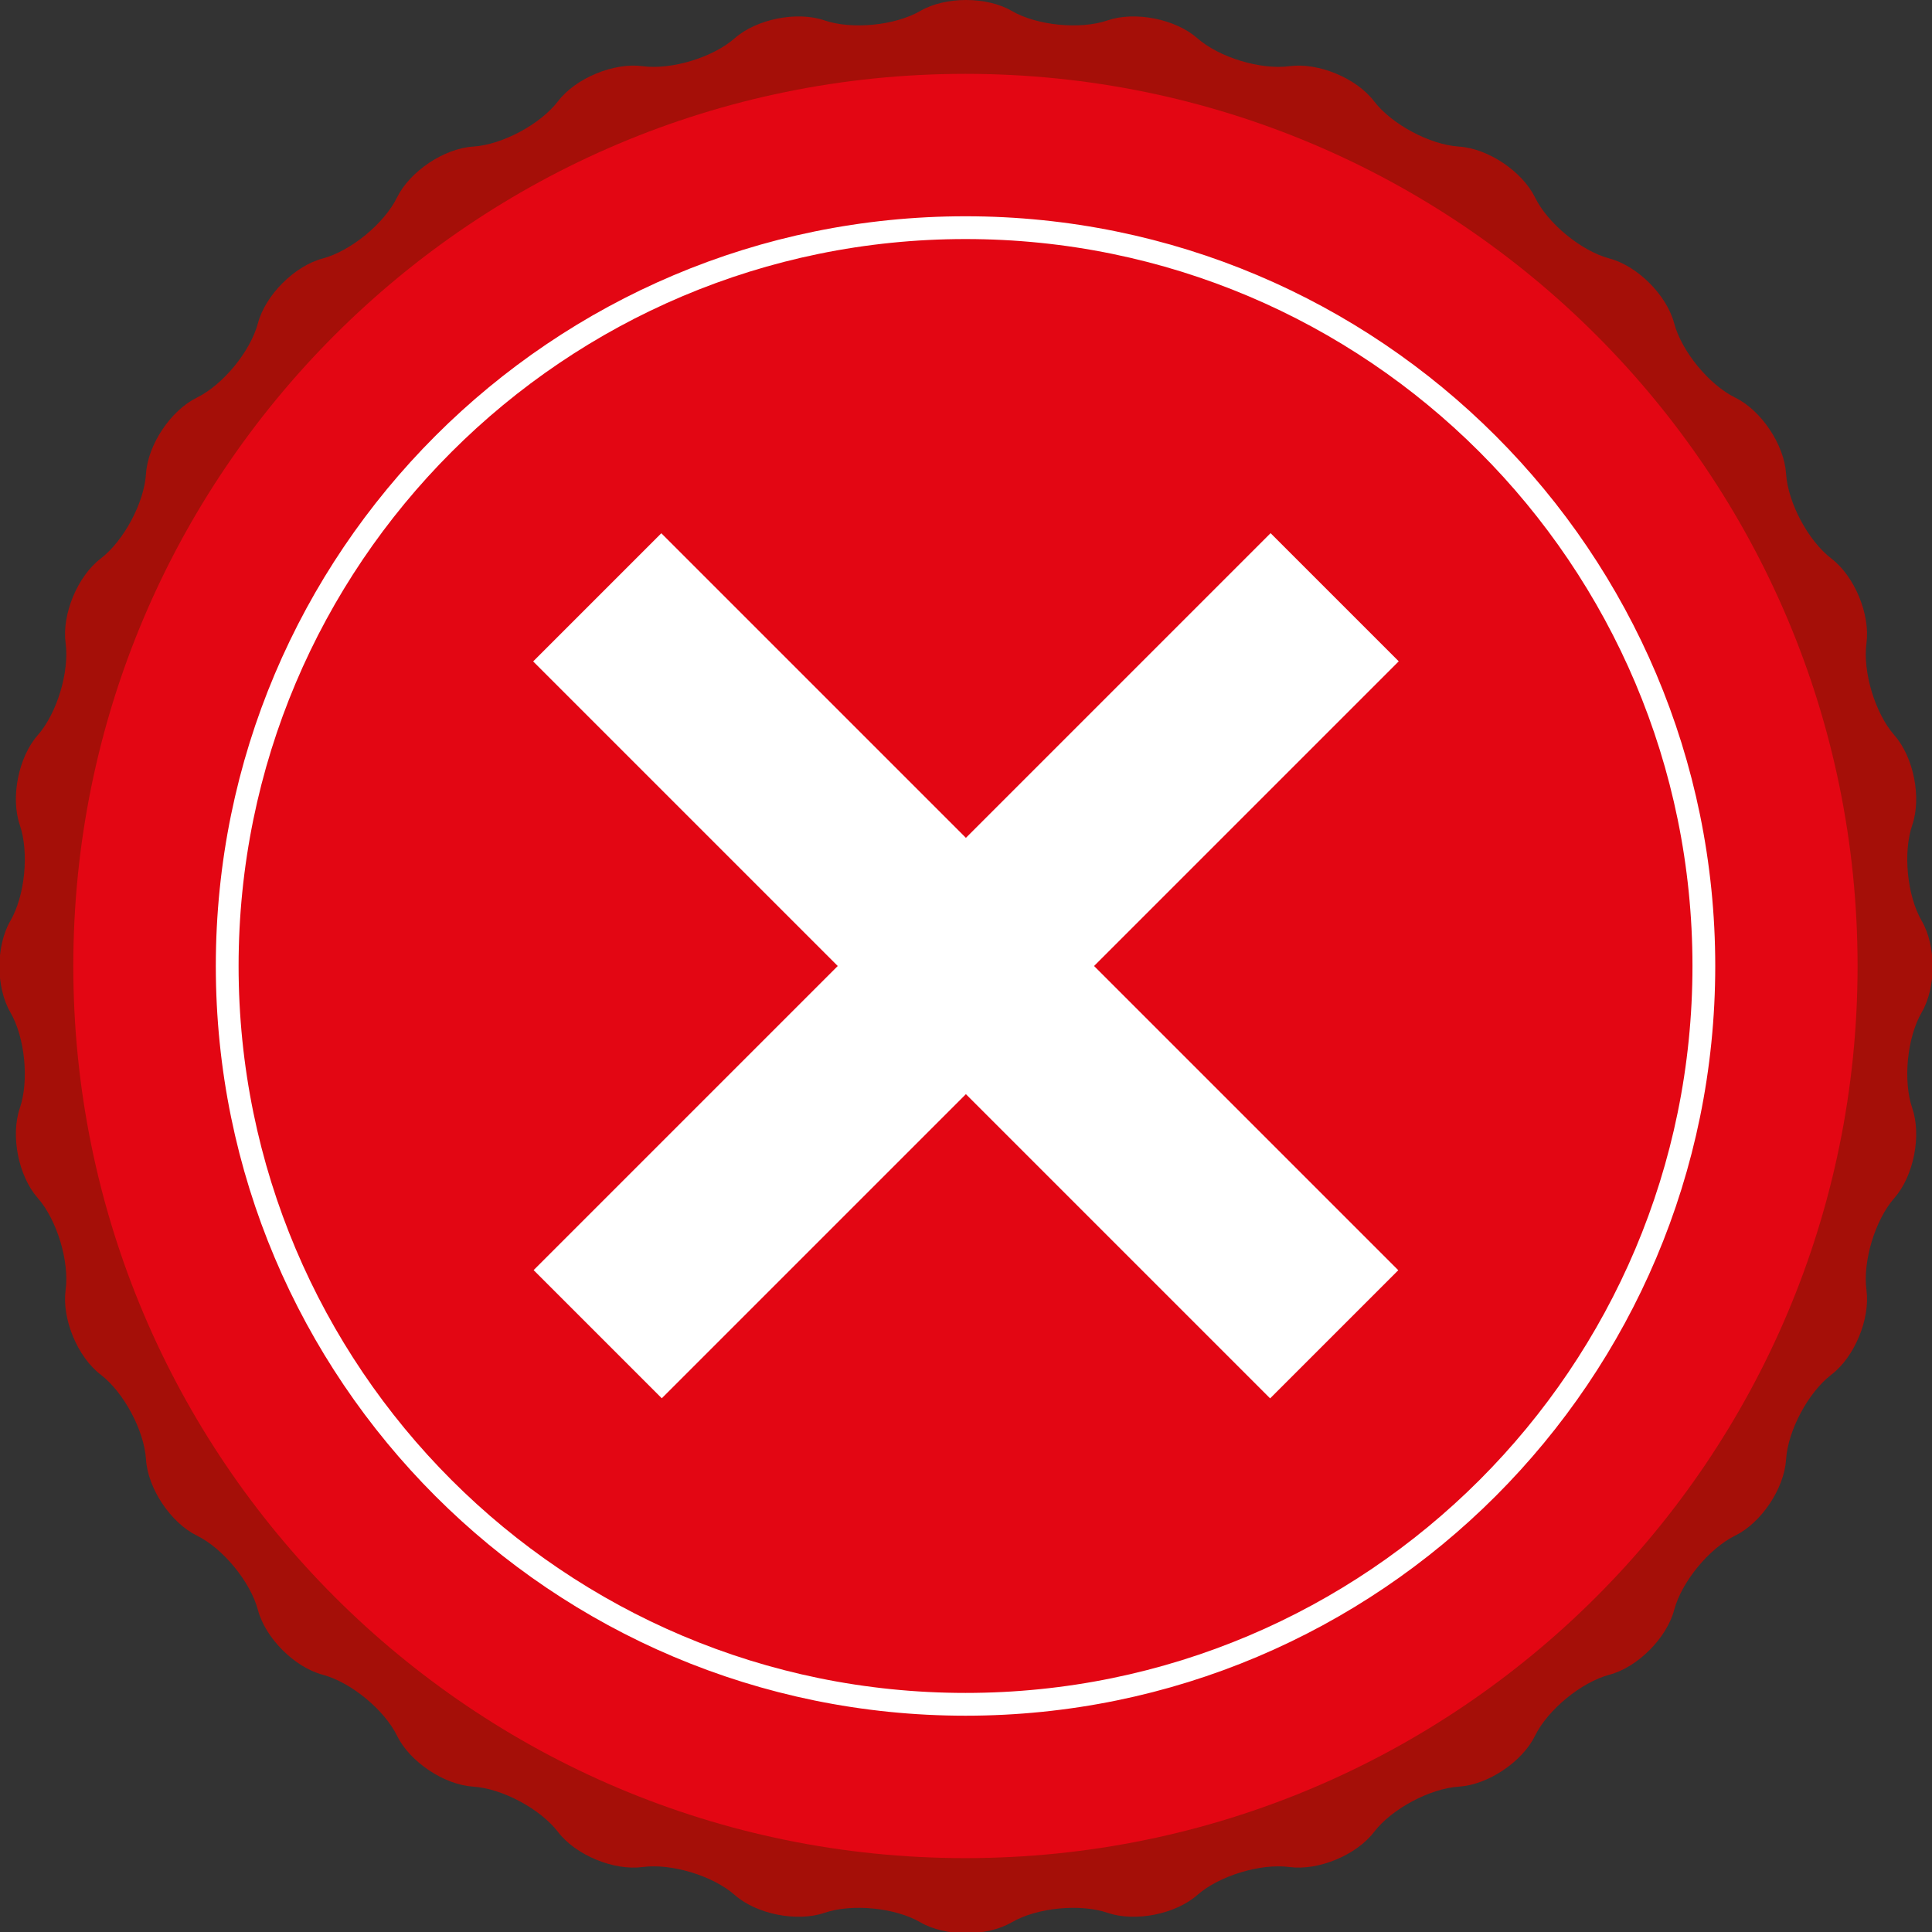<?xml version="1.0" encoding="UTF-8" standalone="no"?>
<!-- Created with Inkscape (http://www.inkscape.org/) -->

<svg
   width="89.823mm"
   height="89.823mm"
   viewBox="0 0 89.823 89.823"
   version="1.1"
   id="svg1"
   inkscape:export-filename="false.png"
   inkscape:export-xdpi="8.4833384"
   inkscape:export-ydpi="8.4833384"
   inkscape:version="1.3.2 (1:1.3.2+202311252150+091e20ef0f)"
   sodipodi:docname="false.svg"
   xmlns:inkscape="http://www.inkscape.org/namespaces/inkscape"
   xmlns:sodipodi="http://sodipodi.sourceforge.net/DTD/sodipodi-0.dtd"
   xmlns="http://www.w3.org/2000/svg"
   xmlns:svg="http://www.w3.org/2000/svg">
  <rect x="0" y="0" width="89.823" height="89.823" fill="#333333" stroke="none"/>
  <sodipodi:namedview
     id="namedview1"
     pagecolor="#ffffff"
     bordercolor="#666666"
     borderopacity="1.0"
     inkscape:showpageshadow="2"
     inkscape:pageopacity="0.0"
     inkscape:pagecheckerboard="0"
     inkscape:deskcolor="#d1d1d1"
     inkscape:document-units="mm"
     inkscape:zoom="0.7500982"
     inkscape:cx="217.97146"
     inkscape:cy="334.62285"
     inkscape:window-width="1920"
     inkscape:window-height="1024"
     inkscape:window-x="0"
     inkscape:window-y="27"
     inkscape:window-maximized="1"
     inkscape:current-layer="layer1" />
  <defs
     id="defs1">
    <clipPath
       clipPathUnits="userSpaceOnUse"
       id="clipPath2">
      <path
         d="M 0,841.89 H 595.276 V 0 H 0 Z"
         transform="translate(-291.974,-546.756)"
         id="path2" />
    </clipPath>
    <clipPath
       clipPathUnits="userSpaceOnUse"
       id="clipPath4">
      <path
         d="M 0,841.89 H 595.276 V 0 H 0 Z"
         transform="translate(-415.5,-420.89)"
         id="path4" />
    </clipPath>
    <clipPath
       clipPathUnits="userSpaceOnUse"
       id="clipPath6">
      <path
         d="M 0,841.89 H 595.276 V 0 H 0 Z"
         transform="translate(-395.242,-420.89)"
         id="path6" />
    </clipPath>
    <clipPath
       clipPathUnits="userSpaceOnUse"
       id="clipPath8">
      <path
         d="M 0,841.89 H 595.276 V 0 H 0 Z"
         transform="translate(-257.909,-363.92)"
         id="path8" />
    </clipPath>
    <clipPath
       clipPathUnits="userSpaceOnUse"
       id="clipPath10">
      <path
         d="M 0,841.89 H 595.276 V 0 H 0 Z"
         transform="translate(-354.97,-380.799)"
         id="path10" />
    </clipPath>
  </defs>
  <g
     inkscape:label="Layer 1"
     inkscape:groupmode="layer"
     id="layer1"
     transform="translate(-47.096,-59.796)">
    <path
       id="path1"
       d="m 0,0 c 3.314,1.923 8.738,1.923 12.053,0 3.314,-1.923 8.992,-2.482 12.618,-1.243 3.626,1.24 8.945,0.181 11.821,-2.351 2.876,-2.532 8.336,-4.189 12.134,-3.681 3.798,0.508 8.809,-1.567 11.135,-4.612 2.326,-3.045 7.358,-5.735 11.182,-5.977 3.825,-0.243 8.334,-3.256 10.022,-6.696 1.687,-3.44 6.098,-7.06 9.802,-8.044 3.703,-0.984 7.538,-4.819 8.521,-8.522 0.984,-3.704 4.605,-8.114 8.044,-9.802 3.44,-1.688 6.454,-6.197 6.696,-10.021 0.243,-3.824 2.933,-8.856 5.978,-11.183 3.044,-2.326 5.12,-7.337 4.612,-11.135 -0.509,-3.798 1.149,-9.258 3.681,-12.133 2.532,-2.876 3.59,-8.196 2.35,-11.821 -1.238,-3.626 -0.679,-9.304 1.244,-12.619 1.922,-3.314 1.922,-8.738 0,-12.053 -1.923,-3.314 -2.482,-8.992 -1.244,-12.618 1.24,-3.626 0.182,-8.945 -2.35,-11.821 -2.532,-2.876 -4.19,-8.336 -3.681,-12.134 0.508,-3.798 -1.568,-8.808 -4.612,-11.135 -3.045,-2.326 -5.735,-7.358 -5.978,-11.182 -0.242,-3.824 -3.256,-8.334 -6.696,-10.022 -3.439,-1.687 -7.06,-6.097 -8.044,-9.801 -0.983,-3.704 -4.818,-7.539 -8.521,-8.522 -3.704,-0.984 -8.115,-4.604 -9.802,-8.044 -1.688,-3.44 -6.197,-6.454 -10.022,-6.696 -3.824,-0.243 -8.856,-2.933 -11.182,-5.978 -2.326,-3.044 -7.337,-5.12 -11.135,-4.612 -3.798,0.508 -9.258,-1.148 -12.134,-3.681 -2.876,-2.532 -8.195,-3.589 -11.821,-2.35 -3.626,1.238 -9.304,0.679 -12.618,-1.243 -3.315,-1.923 -8.739,-1.923 -12.053,0 -3.314,1.922 -8.993,2.481 -12.619,1.243 -3.625,-1.239 -8.945,-0.182 -11.82,2.35 -2.876,2.533 -8.336,4.189 -12.134,3.681 -3.798,-0.508 -8.809,1.568 -11.135,4.612 -2.327,3.045 -7.358,5.735 -11.183,5.978 -3.824,0.242 -8.333,3.256 -10.021,6.696 -1.688,3.44 -6.098,7.06 -9.801,8.044 -3.704,0.983 -7.538,4.818 -8.523,8.522 -0.984,3.704 -4.604,8.114 -8.044,9.801 -3.44,1.688 -6.453,6.198 -6.696,10.022 -0.242,3.824 -2.932,8.856 -5.977,11.182 -3.045,2.327 -5.12,7.337 -4.612,11.135 0.508,3.798 -1.148,9.258 -3.681,12.134 -2.532,2.876 -3.59,8.195 -2.351,11.821 1.239,3.626 0.68,9.304 -1.243,12.618 -1.923,3.315 -1.923,8.739 0,12.053 1.923,3.315 2.482,8.993 1.243,12.619 -1.239,3.625 -0.181,8.945 2.351,11.821 2.533,2.875 4.189,8.335 3.681,12.133 -0.508,3.798 1.567,8.809 4.612,11.135 3.045,2.327 5.735,7.359 5.977,11.183 0.243,3.824 3.256,8.333 6.696,10.021 3.44,1.688 7.06,6.098 8.044,9.802 0.985,3.703 4.819,7.538 8.523,8.522 3.703,0.984 8.113,4.604 9.801,8.044 1.688,3.44 6.197,6.453 10.021,6.696 3.825,0.242 8.856,2.932 11.183,5.977 2.326,3.045 7.337,5.12 11.135,4.612 3.798,-0.508 9.258,1.149 12.134,3.681 2.875,2.532 8.195,3.591 11.82,2.351 C -8.993,-2.482 -3.314,-1.923 0,0"
       style="fill:#a50f08;fill-opacity:1;fill-rule:nonzero;stroke:none"
       transform="matrix(0.353,0,0,-0.353,89.882,60.305)"
       clip-path="url(#clipPath2)" />
    <path
       id="path3"
       d="m 0,0 c 0,-64.894 -52.606,-117.5 -117.5,-117.5 -64.894,0 -117.5,52.606 -117.5,117.5 0,64.894 52.606,117.5 117.5,117.5 C -52.606,117.5 0,64.894 0,0"
       style="fill:#e30613;fill-opacity:1;fill-rule:nonzero;stroke:none"
       transform="matrix(0.353,0,0,-0.353,133.459,104.707)"
       clip-path="url(#clipPath4)" />
    <path
       id="path5"
       d="m 0,0 c 0,-53.705 -43.537,-97.242 -97.242,-97.242 -53.706,0 -97.242,43.537 -97.242,97.242 0,53.706 43.536,97.242 97.242,97.242 C -43.537,97.242 0,53.706 0,0 Z"
       style="fill:none;stroke:#ffffff;stroke-width:3;stroke-linecap:butt;stroke-linejoin:miter;stroke-miterlimit:10;stroke-dasharray:none;stroke-opacity:1"
       transform="matrix(0.353,0,0,-0.353,126.312,104.707)"
       clip-path="url(#clipPath6)" />
    <path
       id="path7"
       d="M 0,0 -16.879,16.879 80.182,113.94 97.061,97.061 Z"
       style="fill:#ffffff;fill-opacity:1;fill-rule:nonzero;stroke:none"
       transform="matrix(0.353,0,0,-0.353,77.864,124.805)"
       clip-path="url(#clipPath8)" />
    <path
       id="path9"
       d="m 0,0 -16.879,-16.879 -97.061,97.061 16.879,16.879 z"
       style="fill:#ffffff;fill-opacity:1;fill-rule:nonzero;stroke:none"
       transform="matrix(0.353,0,0,-0.353,112.105,118.851)"
       clip-path="url(#clipPath10)" />
  </g>
</svg>
